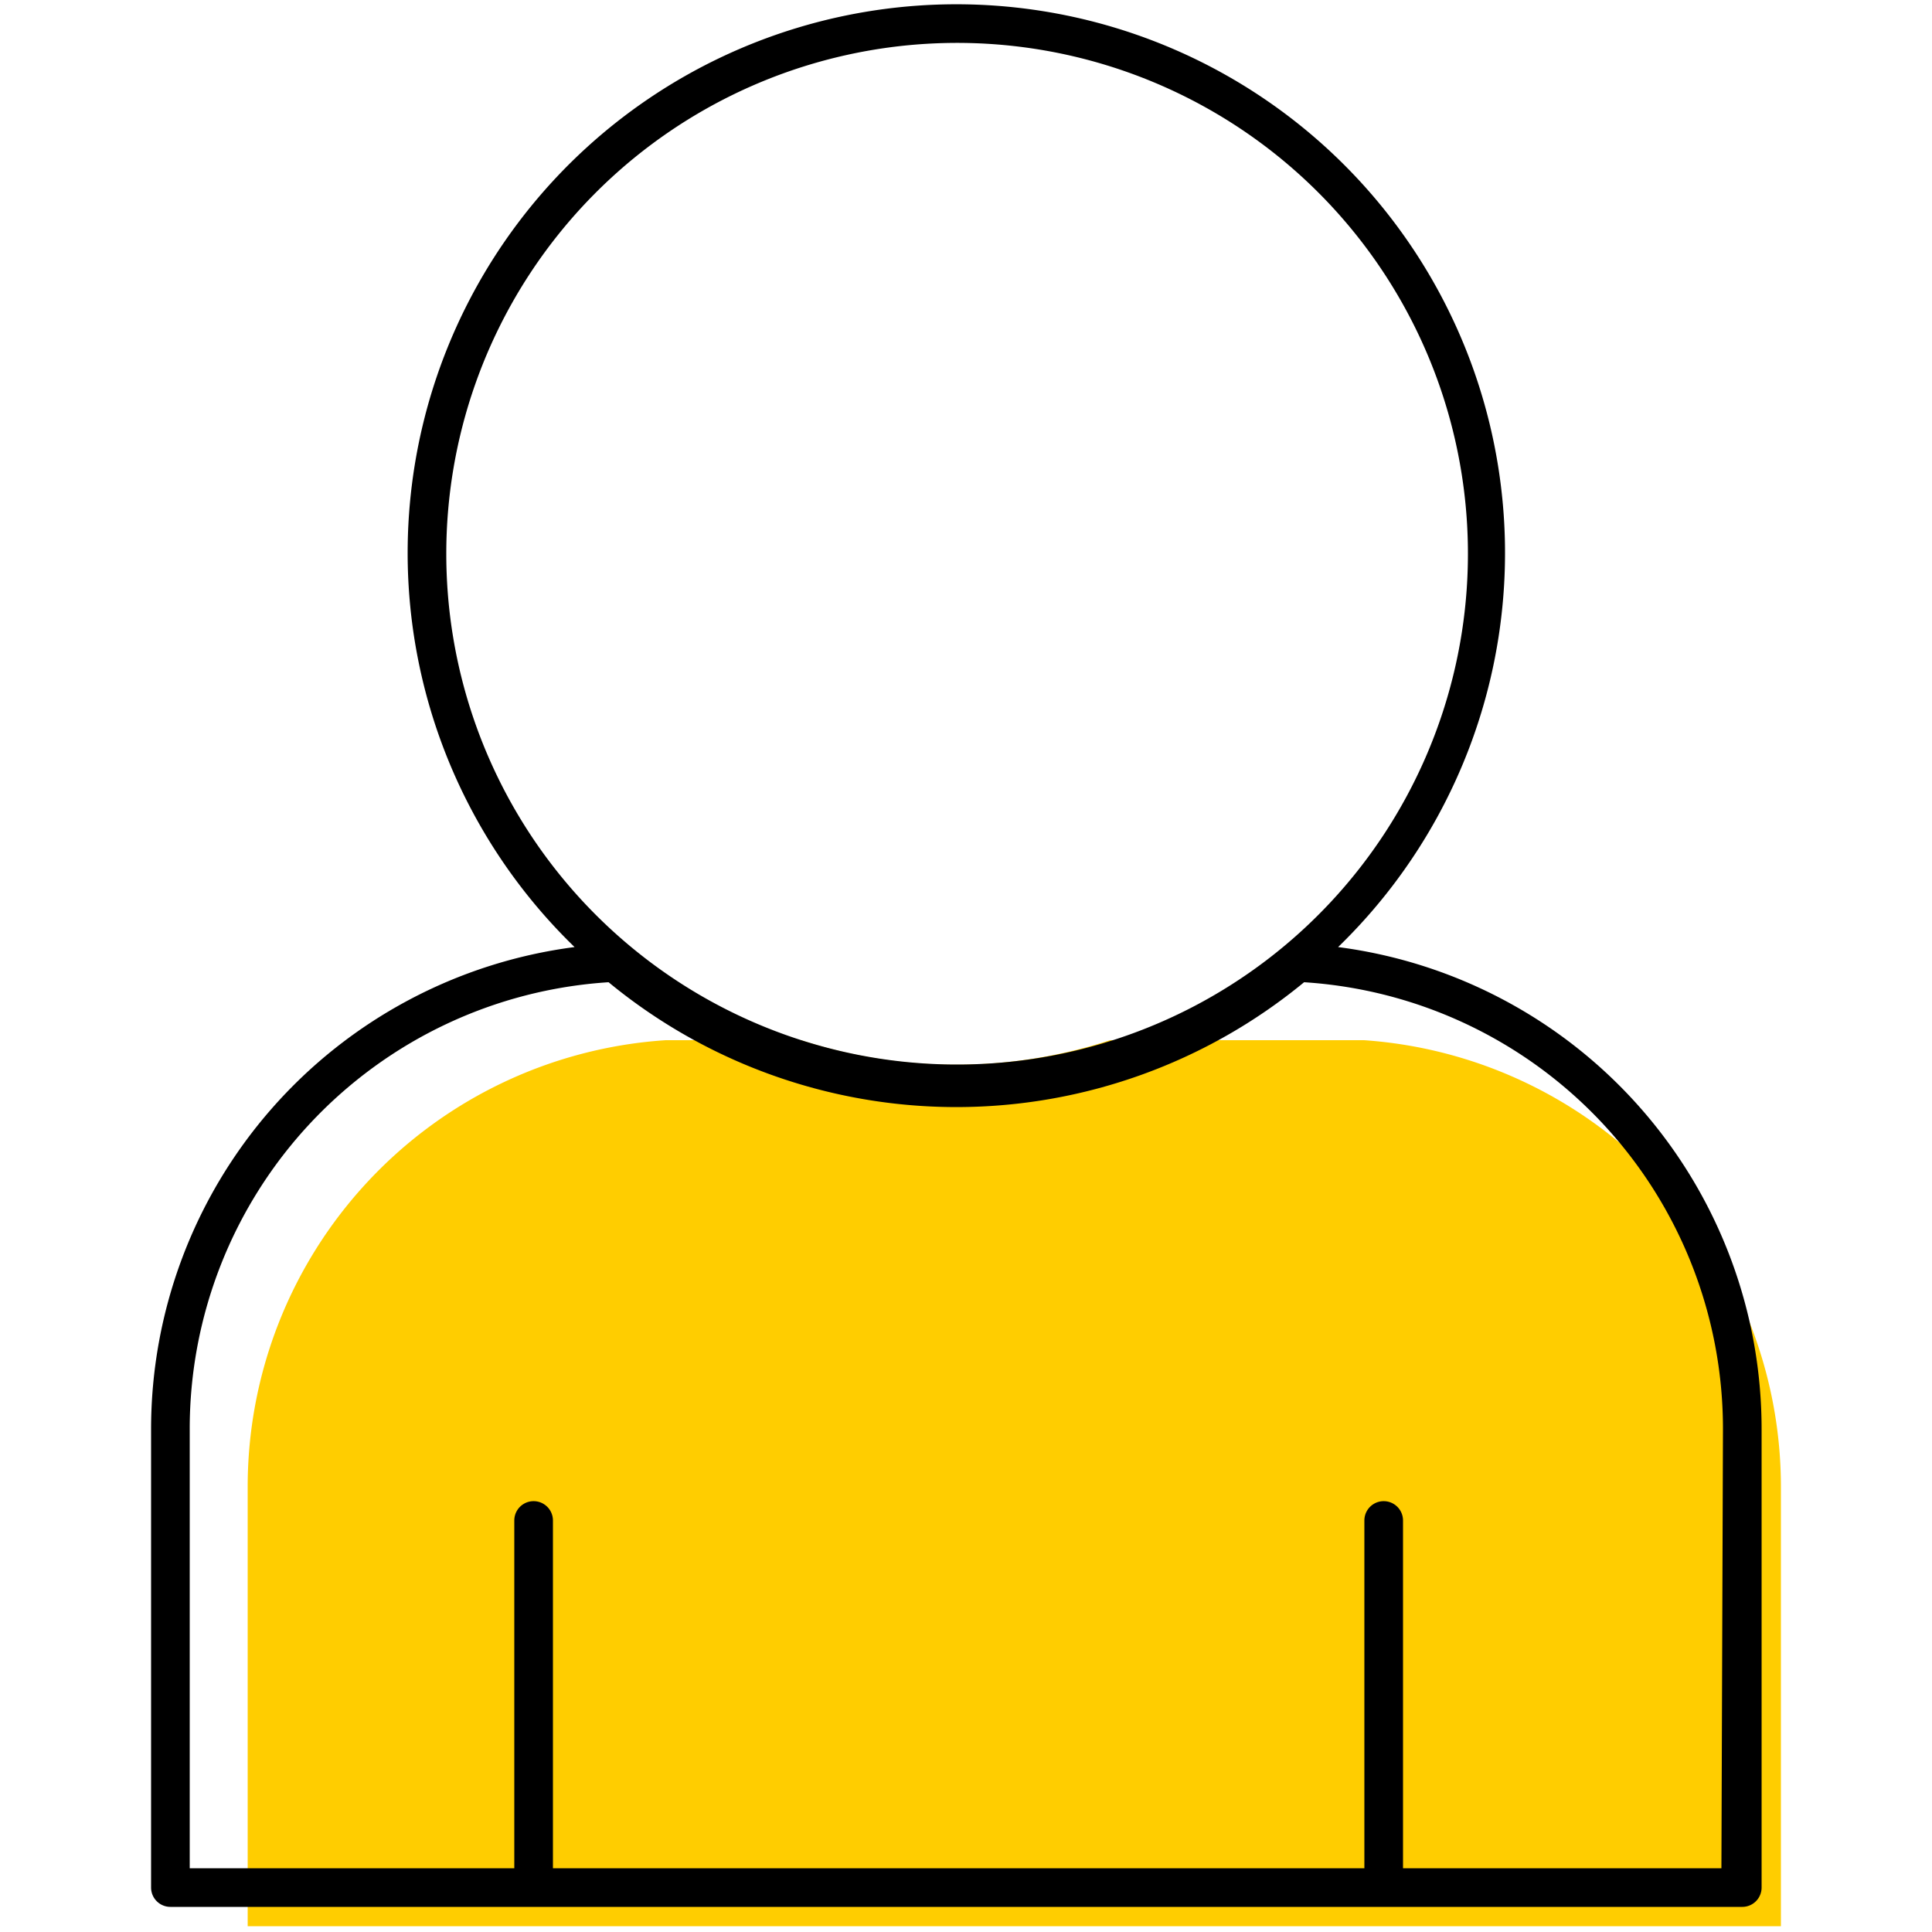 <svg id="Layer_1" data-name="Layer 1" xmlns="http://www.w3.org/2000/svg" viewBox="0 0 50 50"><defs><style>.cls-1{fill:#ffcd00;}</style></defs><path class="cls-1" d="M35.3,26.92H28.73a12.89,12.89,0,0,1-8,0H17.23A11.58,11.58,0,0,0,6.41,38.49V49.85H46.09V38.49A11.59,11.59,0,0,0,35.3,26.92Z"/><path d="M34.63,24.51a14.2,14.2,0,1,0-19.76,0A12.58,12.58,0,0,0,3.91,37V48.85a.5.5,0,0,0,.5.5H45.09a.5.5,0,0,0,.5-.5V37A12.58,12.58,0,0,0,34.63,24.51ZM11.55,14.35a13.22,13.22,0,1,1,4.69,10.08A13.21,13.21,0,0,1,11.55,14.35Zm33,34H36.31v-9a.5.5,0,0,0-1,0v9h-21v-9a.5.5,0,0,0-1,0v9H4.91V37A11.58,11.58,0,0,1,15.75,25.42a14.15,14.15,0,0,0,18,0A11.58,11.58,0,0,1,44.59,37Z"/></svg>
